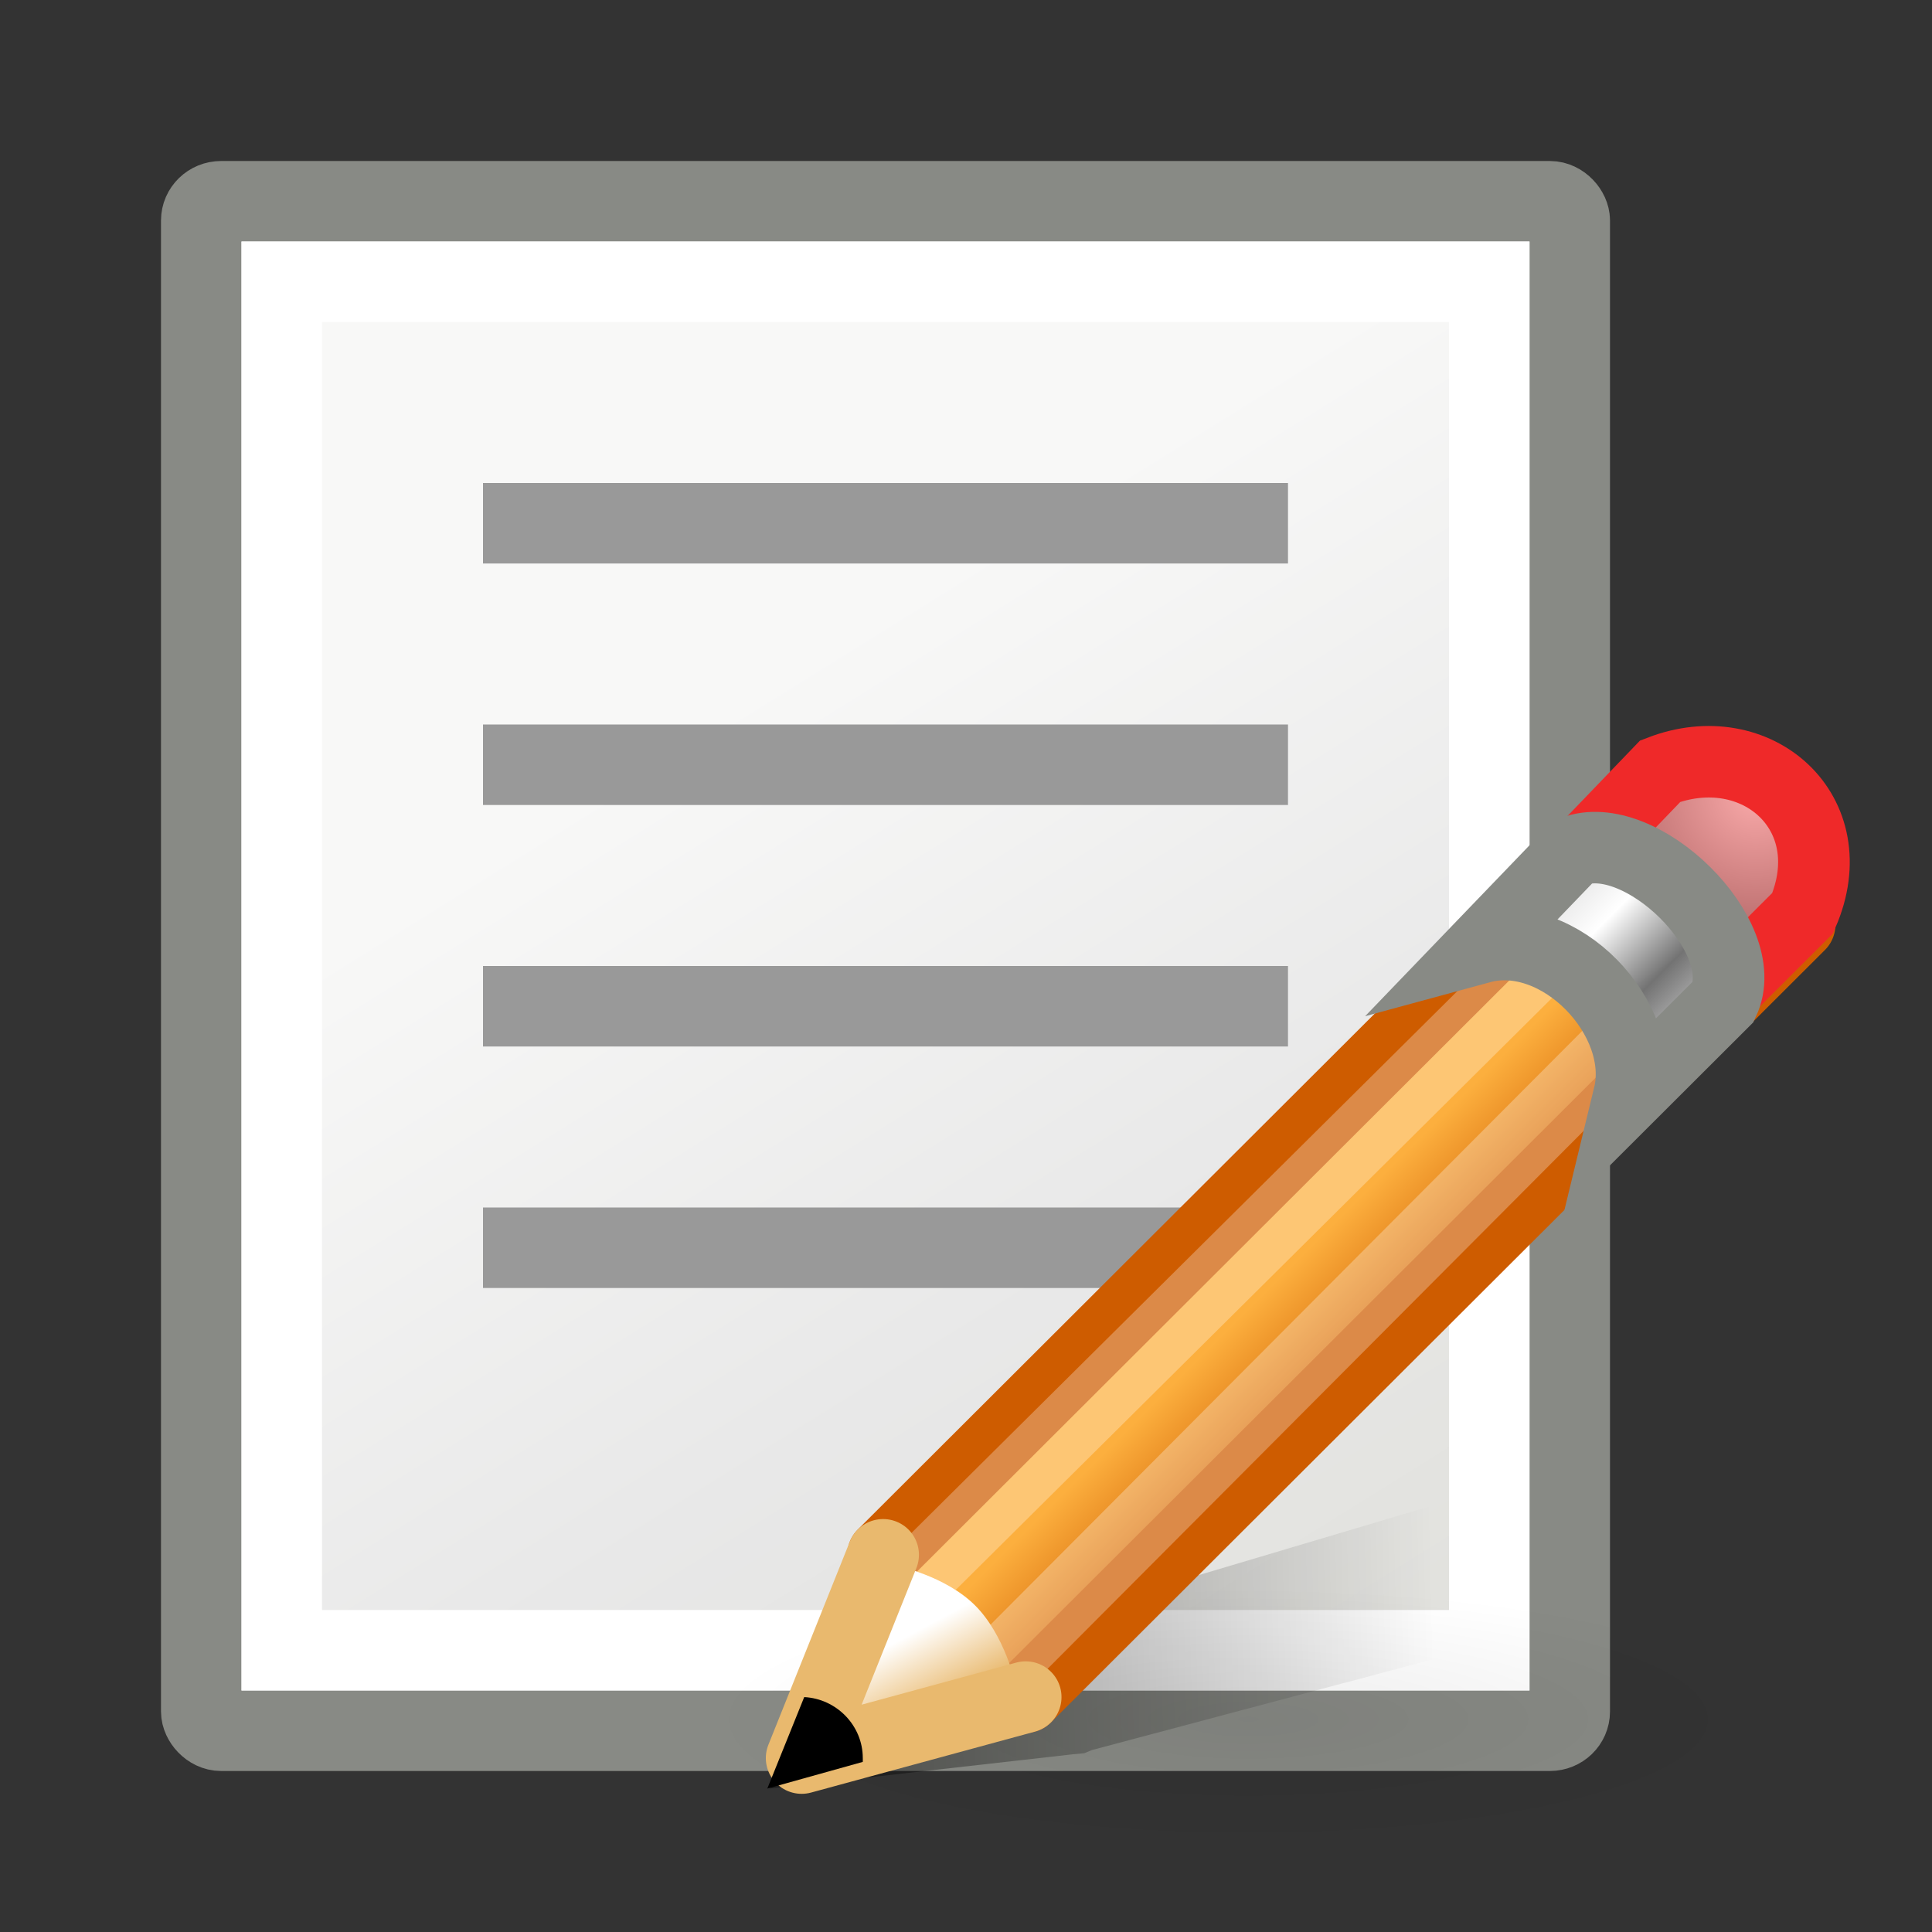 <?xml version="1.0" encoding="UTF-8" standalone="no"?>
<!-- Created with Inkscape (http://www.inkscape.org/) -->

<svg
   width="24"
   height="24"
   id="svg4289"
   sodipodi:version="0.32"
   inkscape:version="1.2.2 (b0a8486541, 2022-12-01)"
   version="1.0"
   sodipodi:docname="Default_actions_scalable_hb-ope-edit.svg"
   inkscape:export-filename="/home/andreas/project/gnome-icon-theme/scalable/actions/list-add.png"
   inkscape:export-xdpi="90"
   inkscape:export-ydpi="90"
   inkscape:output_extension="org.inkscape.output.svg.inkscape"
   sodipodi:modified="true"
   xml:space="preserve"
   xmlns:inkscape="http://www.inkscape.org/namespaces/inkscape"
   xmlns:sodipodi="http://sodipodi.sourceforge.net/DTD/sodipodi-0.dtd"
   xmlns:xlink="http://www.w3.org/1999/xlink"
   xmlns="http://www.w3.org/2000/svg"
   xmlns:svg="http://www.w3.org/2000/svg"
   xmlns:rdf="http://www.w3.org/1999/02/22-rdf-syntax-ns#"
   xmlns:cc="http://creativecommons.org/ns#"
   xmlns:dc="http://purl.org/dc/elements/1.1/"><rect width="100%" height="100%" fill="#333333" stroke="none"/><title
     id="title1242">Transaction Edit</title><defs
     id="defs4291"><linearGradient
       inkscape:collect="always"
       id="linearGradient2091"><stop
         style="stop-color:#000000;stop-opacity:1;"
         offset="0"
         id="stop2093" /><stop
         style="stop-color:#000000;stop-opacity:0;"
         offset="1"
         id="stop2095" /></linearGradient><linearGradient
       id="linearGradient5048"><stop
         style="stop-color:black;stop-opacity:0;"
         offset="0"
         id="stop5050" /><stop
         id="stop5056"
         offset="0.5"
         style="stop-color:black;stop-opacity:1;" /><stop
         style="stop-color:black;stop-opacity:0;"
         offset="1"
         id="stop5052" /></linearGradient><linearGradient
       inkscape:collect="always"
       xlink:href="#linearGradient15218"
       id="linearGradient2240"
       gradientUnits="userSpaceOnUse"
       gradientTransform="matrix(0.585,0,0,0.522,-3.046,-0.909)"
       x1="20.794"
       y1="18.379"
       x2="35.596"
       y2="39.6" /><linearGradient
       id="linearGradient15218"><stop
         style="stop-color:#f8f8f7;stop-opacity:1;"
         offset="0"
         id="stop15220" /><stop
         id="stop2269"
         offset="0.599"
         style="stop-color:#e8e8e8;stop-opacity:1;" /><stop
         style="stop-color:#e2e2de;stop-opacity:1;"
         offset="1"
         id="stop15222" /></linearGradient><radialGradient
       gradientUnits="userSpaceOnUse"
       gradientTransform="matrix(1,0,0,0.226,0,25.671)"
       r="14.625"
       fy="33.188"
       fx="37.375"
       cy="33.188"
       cx="37.375"
       id="radialGradient4339"
       xlink:href="#linearGradient2091"
       inkscape:collect="always" /><linearGradient
       y2="18.392"
       x2="32.938"
       y1="18.538"
       x1="18.188"
       gradientTransform="matrix(1,0,0,0.415,6.548,26.767)"
       gradientUnits="userSpaceOnUse"
       id="linearGradient6482"
       xlink:href="#linearGradient2091"
       inkscape:collect="always" /><linearGradient
       y2="14.691"
       x2="30.432"
       y1="12.338"
       x1="28.079"
       gradientTransform="translate(6.392,12.185)"
       gradientUnits="userSpaceOnUse"
       id="linearGradient6484"
       xlink:href="#linearGradient6445"
       inkscape:collect="always" /><linearGradient
       id="linearGradient6445"
       inkscape:collect="always"><stop
         id="stop6447"
         offset="0"
         style="stop-color:#fcaf3e;stop-opacity:1" /><stop
         id="stop6449"
         offset="1"
         style="stop-color:#ce5c00" /></linearGradient><linearGradient
       y2="22.119"
       x2="22.81"
       y1="21.481"
       x1="23.448"
       gradientTransform="translate(6.392,12.185)"
       gradientUnits="userSpaceOnUse"
       id="linearGradient6486"
       xlink:href="#linearGradient2301"
       inkscape:collect="always" /><linearGradient
       inkscape:collect="always"
       id="linearGradient2301"><stop
         style="stop-color:#ce5c00;stop-opacity:1"
         offset="0"
         id="stop2303" /><stop
         style="stop-color:#ce5c00"
         offset="1"
         id="stop2305" /></linearGradient><linearGradient
       y2="32.714"
       x2="25.485"
       y1="34.39"
       x1="26.379"
       gradientUnits="userSpaceOnUse"
       id="linearGradient6488"
       xlink:href="#linearGradient6437"
       inkscape:collect="always" /><linearGradient
       id="linearGradient6437"
       inkscape:collect="always"><stop
         id="stop6439"
         offset="0"
         style="stop-color:#e9b96e;stop-opacity:1" /><stop
         id="stop6441"
         offset="1"
         style="stop-color:#ffffff;stop-opacity:1" /></linearGradient><radialGradient
       inkscape:collect="always"
       xlink:href="#linearGradient4117-1-0"
       id="radialGradient691"
       gradientUnits="userSpaceOnUse"
       gradientTransform="matrix(0.32,-0.32,0.322,0.322,50.518,-74.158)"
       cx="-138.837"
       cy="128.001"
       fx="-138.837"
       fy="128.001"
       r="9.127" /><linearGradient
       id="linearGradient4117-1-0"
       inkscape:collect="always"><stop
         style="stop-color:#f9a9a9;stop-opacity:1"
         offset="0"
         id="stop4121-0-5" /><stop
         style="stop-color:#ab5f5f;stop-opacity:1"
         offset="1"
         id="stop4119-1-6" /></linearGradient><linearGradient
       inkscape:collect="always"
       xlink:href="#linearGradient4099-6-7"
       id="linearGradient649"
       gradientUnits="userSpaceOnUse"
       gradientTransform="matrix(0.189,-0.189,0.189,0.189,49.739,-37.732)"
       x1="-158.75"
       y1="115.938"
       x2="-158.75"
       y2="134.25" /><linearGradient
       id="linearGradient4099-6-7"
       inkscape:collect="always"><stop
         id="stop4101-1-8"
         offset="0"
         style="stop-color:#dddddd;stop-opacity:1;" /><stop
         style="stop-color:#ffffff;stop-opacity:1"
         offset="0.345"
         id="stop4107-2-2" /><stop
         id="stop4109-5-7"
         offset="0.727"
         style="stop-color:#737373;stop-opacity:1" /><stop
         id="stop4103-9-2"
         offset="1"
         style="stop-color:#bbbbbb;stop-opacity:1" /></linearGradient></defs><sodipodi:namedview
     id="base"
     pagecolor="#ffffff"
     bordercolor="#666666"
     borderopacity="1.0"
     inkscape:pageopacity="0.0"
     inkscape:pageshadow="2"
     inkscape:zoom="44.312024"
     inkscape:cx="12.400697"
     inkscape:cy="15.435991"
     inkscape:current-layer="layer1"
     showgrid="true"
     inkscape:grid-bbox="true"
     inkscape:document-units="px"
     width="48px"
     height="48px"
     showguides="false"
     inkscape:guide-bbox="true"
     inkscape:window-width="1920"
     inkscape:window-height="1003"
     inkscape:window-x="1440"
     inkscape:window-y="0"
     inkscape:showpageshadow="2"
     inkscape:pagecheckerboard="0"
     inkscape:deskcolor="#d1d1d1"
     inkscape:window-maximized="1"><inkscape:grid
       type="xygrid"
       id="grid194" /></sodipodi:namedview><g
     id="layer1"
     inkscape:label="Layer 1"
     inkscape:groupmode="layer"><rect
       style="fill:url(#linearGradient2240);fill-opacity:1;fill-rule:evenodd;stroke:#888a85;stroke-width:1;stroke-linecap:butt;stroke-linejoin:miter;stroke-miterlimit:4;stroke-dasharray:none;stroke-dashoffset:0;stroke-opacity:1"
       id="rect4238"
       width="17"
       height="19"
       x="2.5"
       y="2.5"
       rx="0.247"
       ry="0.239" /><rect
       style="color:#000000;display:inline;overflow:visible;visibility:visible;fill:#999999;fill-opacity:1;fill-rule:evenodd;stroke:none;stroke-width:0.464;stroke-linecap:butt;stroke-linejoin:miter;stroke-miterlimit:4;stroke-dasharray:none;stroke-dashoffset:0;stroke-opacity:1;marker:none;marker-start:none;marker-mid:none;marker-end:none"
       id="rect4248"
       width="10"
       height="1"
       x="-16"
       y="6"
       transform="scale(-1,1)" /><rect
       style="color:#000000;display:inline;overflow:visible;visibility:visible;fill:#999999;fill-opacity:1;fill-rule:evenodd;stroke:none;stroke-width:0.464;stroke-linecap:butt;stroke-linejoin:miter;stroke-miterlimit:4;stroke-dasharray:none;stroke-dashoffset:0;stroke-opacity:1;marker:none;marker-start:none;marker-mid:none;marker-end:none"
       id="rect4248-3"
       width="10"
       height="1"
       x="-16"
       y="9"
       transform="scale(-1,1)" /><rect
       style="color:#000000;display:inline;overflow:visible;visibility:visible;fill:#999999;fill-opacity:1;fill-rule:evenodd;stroke:none;stroke-width:0.464;stroke-linecap:butt;stroke-linejoin:miter;stroke-miterlimit:4;stroke-dasharray:none;stroke-dashoffset:0;stroke-opacity:1;marker:none;marker-start:none;marker-mid:none;marker-end:none"
       id="rect4248-6"
       width="10"
       height="1"
       x="-16"
       y="12"
       transform="scale(-1,1)" /><rect
       style="color:#000000;display:inline;overflow:visible;visibility:visible;fill:#999999;fill-opacity:1;fill-rule:evenodd;stroke:none;stroke-width:0.464;stroke-linecap:butt;stroke-linejoin:miter;stroke-miterlimit:4;stroke-dasharray:none;stroke-dashoffset:0;stroke-opacity:1;marker:none;marker-start:none;marker-mid:none;marker-end:none"
       id="rect4248-7"
       width="10"
       height="1"
       x="-16"
       y="15"
       transform="scale(-1,1)" /><rect
       style="fill:none;fill-opacity:1;fill-rule:evenodd;stroke:#ffffff;stroke-width:1;stroke-linecap:butt;stroke-linejoin:miter;stroke-miterlimit:4;stroke-dasharray:none;stroke-dashoffset:0;stroke-opacity:1"
       id="rect2245"
       width="15"
       height="17"
       x="3.5"
       y="3.5"
       rx="0"
       ry="0" /><g
       id="layer6"
       inkscape:label="Shadow"
       transform="matrix(0.321,0,0,0.321,-16.188,-2.918)"
       style="stroke-width:3.111" /><g
       style="display:inline;stroke-width:3.111"
       inkscape:label="Base"
       id="g2170"
       transform="matrix(0.321,0,0,0.321,-16.188,-2.918)" /><g
       inkscape:label="Layer 1"
       id="g5398"
       transform="matrix(0.321,0,0,0.321,-57.498,6.25)"
       style="stroke-width:3.111" /><g
       id="layer5"
       inkscape:label="shadiw"
       transform="matrix(0.321,0,0,0.321,-57.498,6.25)"
       style="stroke-width:3.111" /><g
       id="layer4"
       inkscape:label="white"
       transform="matrix(0.321,0,0,0.321,-57.498,6.25)"
       style="stroke-width:3.111" /><g
       transform="matrix(0.321,0,0,0.321,-82.888,3.565)"
       style="display:inline;stroke-width:3.111"
       id="g3678"
       inkscape:label="Layer 1" /><g
       transform="matrix(0.321,0,0,0.321,-82.888,3.565)"
       inkscape:label="bottom"
       id="g3680"
       style="stroke-width:3.111" /><g
       transform="matrix(0.321,0,0,0.321,-82.888,3.565)"
       style="display:inline;stroke-width:3.111"
       inkscape:label="back"
       id="layer2" /><g
       id="g3698"
       inkscape:label="shadiw"
       transform="matrix(0.321,0,0,0.321,-32.58,6.428)"
       style="stroke-width:3.111" /><g
       id="g3760"
       inkscape:label="shadiw"
       transform="matrix(0.321,0,0,0.321,21.521,8.119)"
       style="stroke-width:3.111" /><g
       transform="matrix(0.321,0,0,0.321,-92.317,-4.806)"
       inkscape:label="Shadow"
       id="g5431"
       style="stroke-width:3.111" /><g
       transform="matrix(0.321,0,0,0.321,-92.317,-4.806)"
       id="g4258"
       inkscape:label="Base"
       style="display:inline;stroke-width:3.111" /><g
       transform="matrix(0.321,0,0,0.321,-92.317,-4.806)"
       inkscape:label="new"
       id="g5440"
       style="stroke-width:3.111" /><g
       transform="matrix(0.321,0,0,0.321,-82.213,-0.229)"
       style="display:inline;stroke-width:3.111"
       id="g3928"
       inkscape:label="Layer 1" /><g
       transform="matrix(0.321,0,0,0.321,-82.213,-0.229)"
       inkscape:label="bottom"
       id="g3930"
       style="stroke-width:3.111" /><g
       transform="matrix(0.321,0,0,0.321,-82.213,-0.229)"
       style="display:inline;stroke-width:3.111"
       inkscape:label="back"
       id="g3932" /><g
       id="g3934"
       inkscape:label="shadiw"
       transform="matrix(0.321,0,0,0.321,-31.905,2.634)"
       style="stroke-width:3.111" /><g
       id="g3936"
       inkscape:label="shadiw"
       transform="matrix(0.321,0,0,0.321,22.196,4.325)"
       style="stroke-width:3.111" /><g
       transform="matrix(0.321,0,0,0.321,-91.642,-8.6)"
       inkscape:label="Shadow"
       id="g3961"
       style="stroke-width:3.111" /><g
       transform="matrix(0.321,0,0,0.321,-91.642,-8.6)"
       id="g3963"
       inkscape:label="Base"
       style="display:inline;stroke-width:3.111" /><g
       transform="matrix(0.321,0,0,0.321,-91.642,-8.6)"
       inkscape:label="new"
       id="layer7"
       style="stroke-width:3.111" /><g
       style="display:inline;stroke-width:1.759;enable-background:new"
       id="layer1-7"
       inkscape:label="Livello 1"
       transform="matrix(0.506,0,0,0.505,-2.131,4.071)"><g
         style="opacity:0.4;stroke-width:1.759"
         transform="matrix(1.042,0,0,0.458,-0.938,24.412)"
         id="g3425" /><ellipse
         transform="matrix(0.897,0,0,0.981,1.333,1.689)"
         id="path4331"
         style="opacity:0.07;fill:url(#radialGradient4339);fill-opacity:1;stroke:none;stroke-width:1.759"
         cx="37.375"
         cy="33.188"
         rx="14.625"
         ry="3.312" /><g
         transform="translate(-1.75,-1)"
         id="g2894"
         style="stroke-width:1.759" /><g
         transform="translate(-2,-1)"
         id="g2814"
         style="stroke-width:1.759" /><g
         transform="translate(60.783,49.435)"
         style="display:inline;stroke-width:1.759"
         inkscape:label="base"
         id="g2637" /><g
         transform="translate(0,-1)"
         style="opacity:0.6;stroke-width:1.759"
         id="g2953" /><g
         id="g6471"
         style="stroke-width:1.759"><path
           sodipodi:nodetypes="cccccccccc"
           style="display:inline;opacity:0.4;fill:url(#linearGradient6482);fill-opacity:1;fill-rule:evenodd;stroke:none;stroke-width:1.759"
           d="m 41.08,28.466 -15,4.473 -0.125,0.065 -0.094,0.078 -2.75,2.853 7.438,-0.843 0.281,-0.026 0.188,-0.078 10.062,-2.683 v -3.839 z"
           id="path2334" /><g
           id="g6462"
           style="stroke-width:1.759"><g
             id="g6458"
             style="stroke-width:1.759"><path
               sodipodi:nodetypes="ccccccc"
               id="path2273"
               d="m 25.892,30.185 19,-19 c 2.175,0.36 3.085,1.732 3.5,3.5 l -19,19 -4.616,0.705 z"
               style="fill:url(#linearGradient6484);fill-opacity:1;fill-rule:evenodd;stroke:url(#linearGradient6486);stroke-width:1.759;stroke-linecap:butt;stroke-linejoin:round;stroke-miterlimit:4;stroke-dasharray:none;stroke-opacity:1" /><path
               sodipodi:nodetypes="ccccccc"
               id="path2313"
               d="m 26.792,30.685 18.498,-18.398 c 1.09,0.178 1.517,0.988 2,2 l -18.398,18.498 -3.3,0.9 z"
               style="display:inline;opacity:0.282;fill:none;stroke:#ffffff;stroke-width:1.759;stroke-linecap:butt;stroke-linejoin:miter;stroke-miterlimit:4;stroke-dasharray:none;stroke-opacity:1" /></g><g
             id="g6451"
             style="stroke-width:1.759"><path
               sodipodi:nodetypes="cczcc"
               id="path2298"
               d="m 24.55,34.633 1.666,-4.18 c 0,0 1.2,0.245 1.932,0.975 0.733,0.73 0.998,1.944 0.998,1.944 z"
               style="fill:url(#linearGradient6488);fill-opacity:1;fill-rule:evenodd;stroke:none;stroke-width:1.759" /><path
               transform="translate(6.392,12.185)"
               sodipodi:nodetypes="ccc"
               id="path5446"
               d="m 23,21.5 -5.5,1.5 2,-5"
               style="fill:none;stroke:#e9b96e;stroke-width:1.759;stroke-linecap:round;stroke-linejoin:round;stroke-miterlimit:4;stroke-dasharray:none;stroke-opacity:1" /><path
               id="path2283"
               d="m 23.955,33.685 -0.906,2.25 2.344,-0.656 c 0.002,-0.032 0,-0.061 0,-0.094 0,-0.802 -0.645,-1.46 -1.438,-1.5 z"
               style="display:inline;fill:#000000;fill-opacity:1;fill-rule:evenodd;stroke:none;stroke-width:1.759"
               sodipodi:nodetypes="cccsc" /></g></g></g><path
         style="display:inline;overflow:visible;visibility:visible;fill:url(#radialGradient691);fill-opacity:1;fill-rule:nonzero;stroke:#ef2929;stroke-width:1.759;marker:none;enable-background:new"
         d="m 42.822,13.147 c 1.834,-0.501 3.885,1.651 3.45,3.45 L 48.467,14.402 c 1.067,-2.467 -1.132,-4.41 -3.495,-3.495 z"
         id="path4113-1"
         sodipodi:nodetypes="ccccc" /><path
         sodipodi:nodetypes="ccccc"
         id="path4095-8"
         d="m 40.562,15.251 c 1.936,-0.528 4.102,1.744 3.642,3.643 l 2.318,-2.318 c 0.754,-1.596 -2.045,-4.337 -3.69,-3.69 z"
         style="display:inline;overflow:visible;visibility:visible;fill:url(#linearGradient649);fill-opacity:1;fill-rule:nonzero;stroke:#888a85;stroke-width:1.759;marker:none;enable-background:new" /></g><g
       style="opacity:0.4;stroke-width:1.759"
       transform="matrix(0.527,0,0,0.231,16.908,13.839)"
       id="g3425-6" /><path
       id="path1447"
       style="opacity:0.07;fill:none;stroke-width:0.834"
       d="m 41.652,18.812 a 6.636,1.643 0 0 1 -6.636,1.643 6.636,1.643 0 0 1 -6.636,-1.643 6.636,1.643 0 0 1 6.636,-1.643 6.636,1.643 0 0 1 6.636,1.643 z" /><g
       transform="matrix(0.506,0,0,0.505,16.497,0.995)"
       id="g2894-6"
       style="stroke-width:1.759" /><g
       transform="matrix(0.506,0,0,0.505,16.371,0.995)"
       id="g2814-1"
       style="stroke-width:1.759" /><g
       transform="matrix(0.506,0,0,0.505,48.115,26.486)"
       style="display:inline;stroke-width:1.759"
       inkscape:label="base"
       id="g2637-8" /><g
       transform="matrix(0.506,0,0,0.505,17.382,0.995)"
       style="opacity:0.6;stroke-width:1.759"
       id="g2953-7" /></g></svg>
